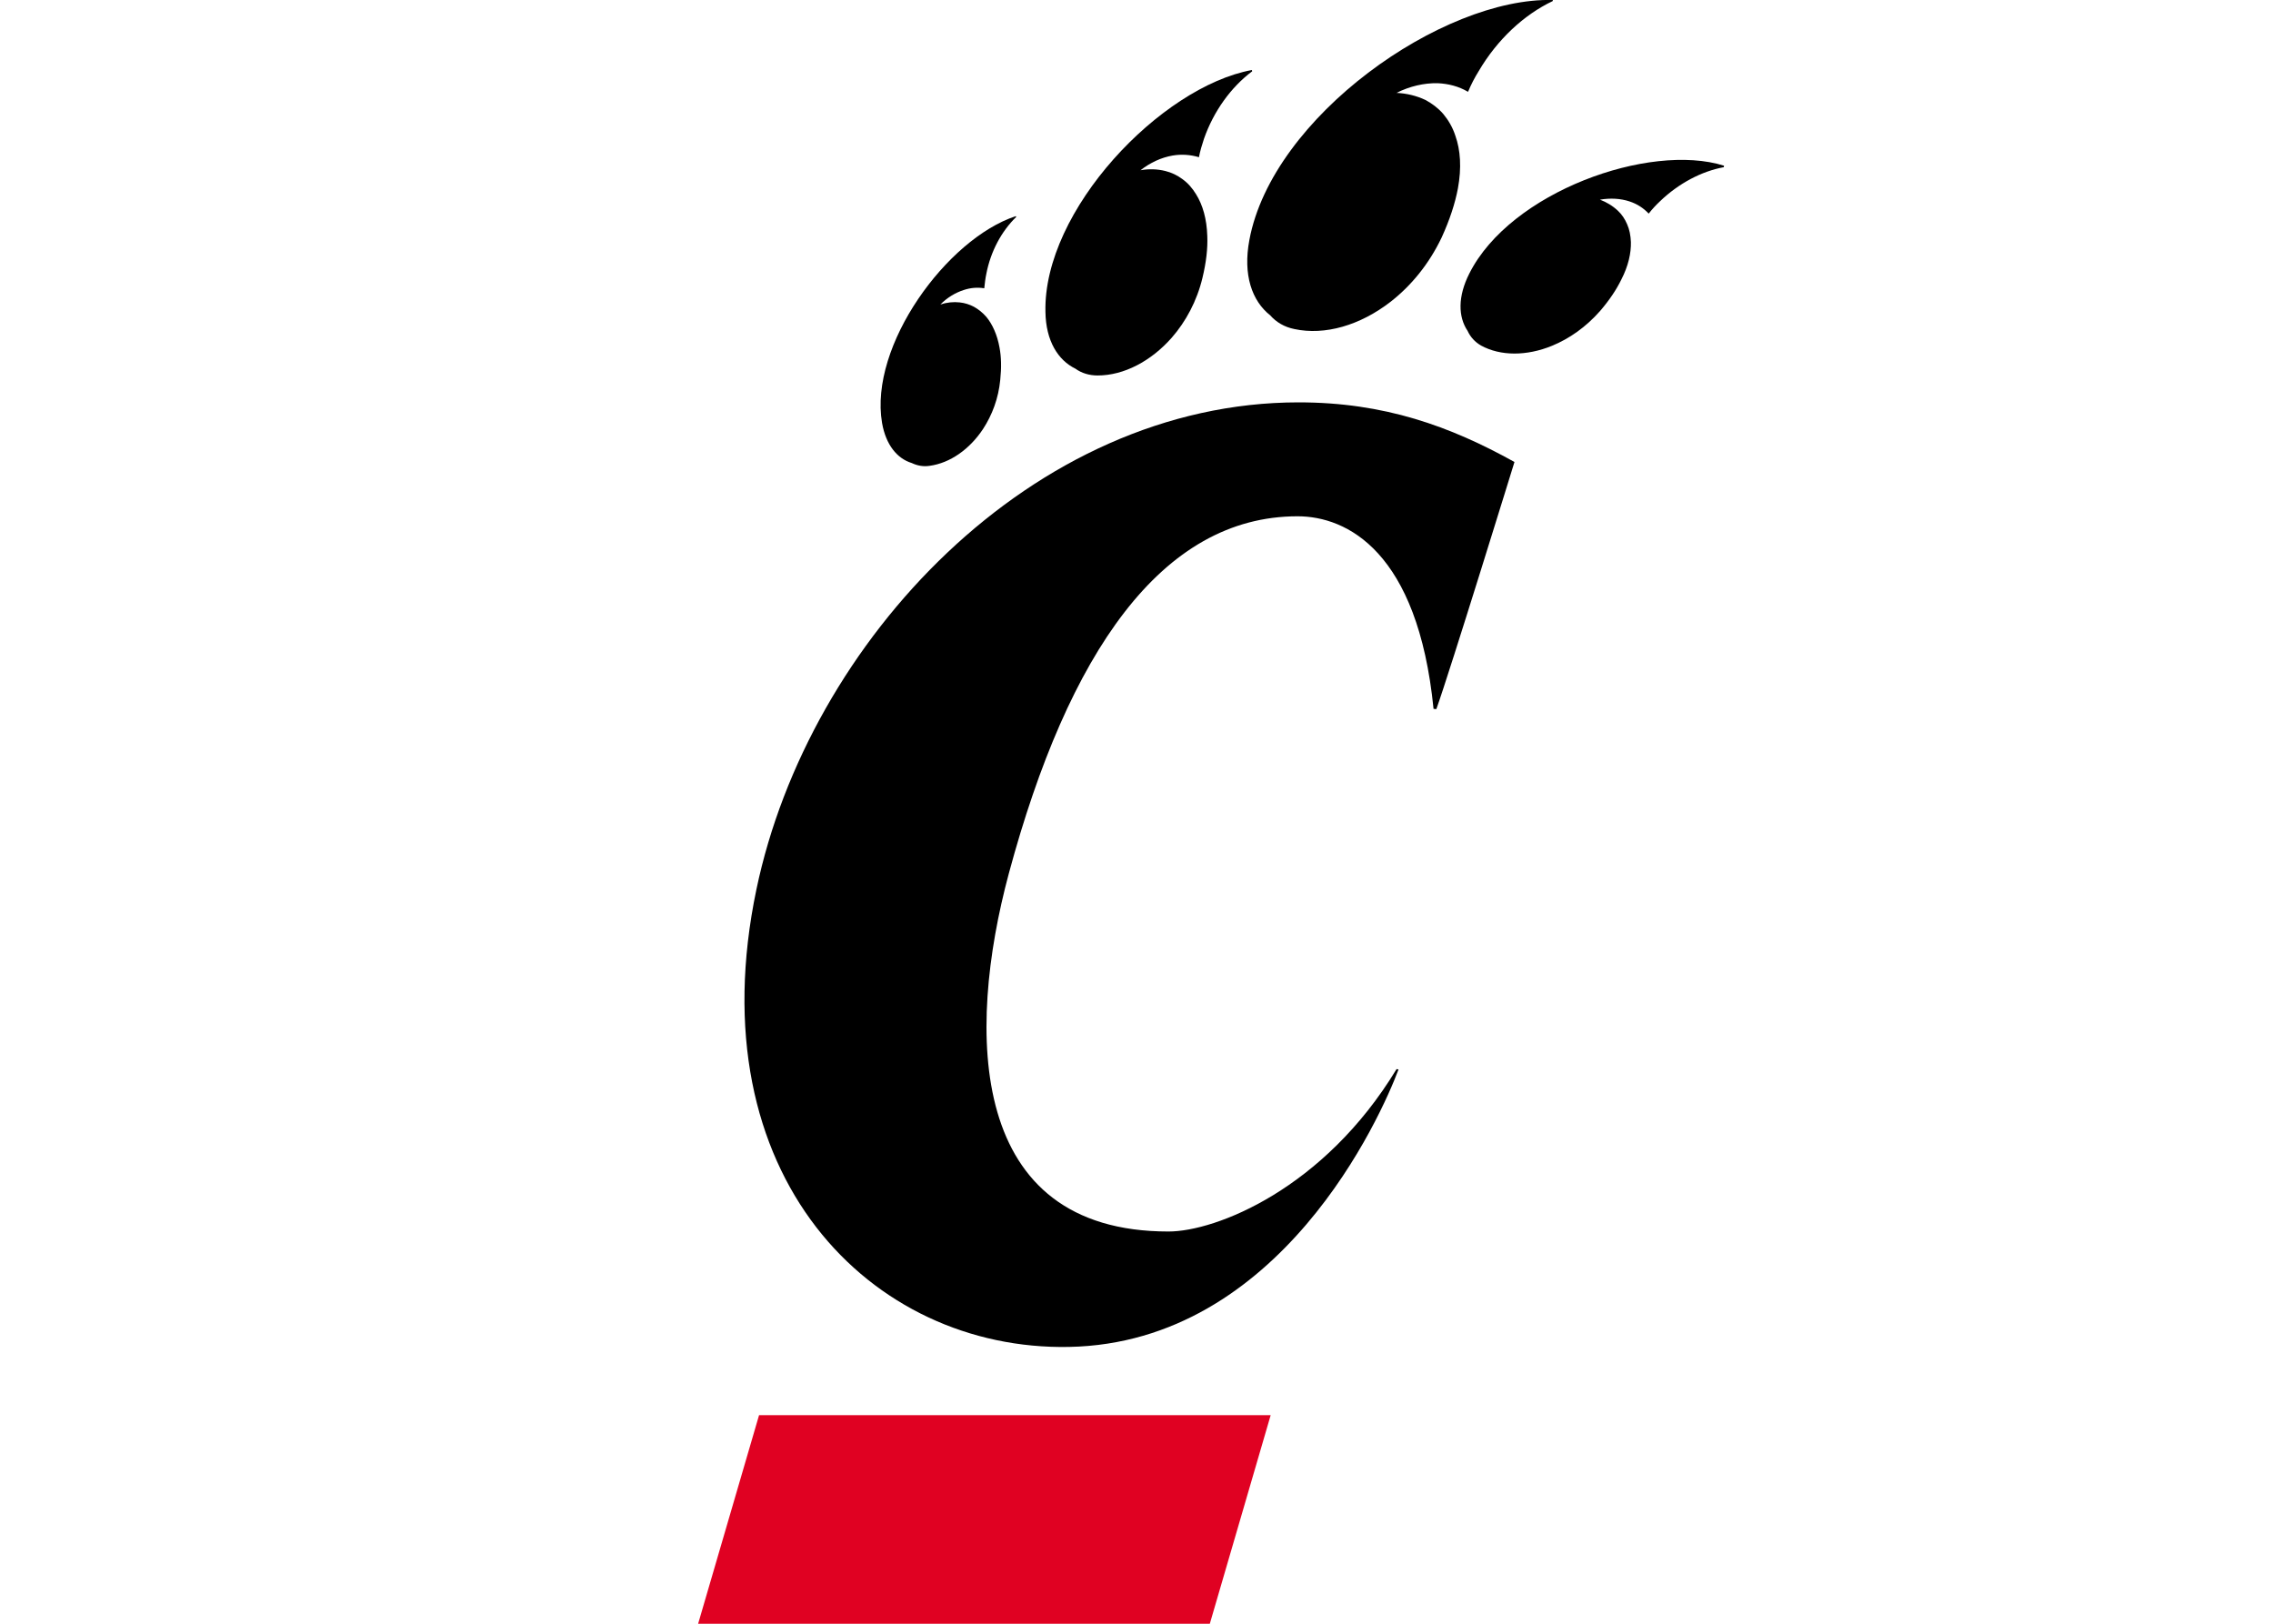 <?xml version="1.0" encoding="UTF-8"?>
<svg xmlns="http://www.w3.org/2000/svg" xmlns:xlink="http://www.w3.org/1999/xlink" width="35pt" height="25pt" viewBox="0 0 35 25" version="1.1">
<g id="surface1">
<path style=" stroke:none;fill-rule:nonzero;fill:rgb(0%,0%,0%);fill-opacity:1;" d="M 19.238 3.695 C 19.137 4.23 19.277 4.633 19.559 4.855 C 19.652 4.961 19.777 5.035 19.93 5.066 C 20.402 5.168 20.945 5.008 21.41 4.648 C 21.727 4.402 22.004 4.066 22.199 3.656 C 22.324 3.383 22.406 3.129 22.449 2.902 C 22.508 2.582 22.488 2.309 22.41 2.09 C 22.367 1.957 22.301 1.848 22.223 1.754 C 22.145 1.664 22.051 1.594 21.949 1.539 C 21.809 1.473 21.66 1.438 21.504 1.43 C 21.707 1.328 21.926 1.277 22.137 1.281 C 22.309 1.289 22.465 1.332 22.598 1.41 C 22.602 1.41 22.602 1.41 22.605 1.414 C 22.652 1.301 22.707 1.195 22.77 1.094 C 23.055 0.609 23.465 0.227 23.91 0.016 L 23.91 0 C 22.211 -0.043 19.59 1.797 19.238 3.695 "/>
<path style=" stroke:none;fill-rule:nonzero;fill:rgb(0%,0%,0%);fill-opacity:1;" d="M 16.098 4.805 C 16.105 5.25 16.293 5.547 16.559 5.676 C 16.656 5.746 16.773 5.781 16.902 5.781 C 17.305 5.781 17.723 5.562 18.043 5.199 C 18.258 4.953 18.43 4.637 18.516 4.277 C 18.574 4.035 18.598 3.824 18.59 3.633 C 18.582 3.371 18.52 3.156 18.418 2.992 C 18.359 2.895 18.289 2.816 18.207 2.758 C 18.129 2.699 18.039 2.656 17.945 2.633 C 17.82 2.602 17.691 2.598 17.562 2.621 C 17.711 2.504 17.879 2.426 18.055 2.395 C 18.195 2.371 18.332 2.383 18.453 2.418 C 18.457 2.418 18.461 2.422 18.461 2.422 C 18.48 2.324 18.508 2.23 18.539 2.137 C 18.688 1.711 18.957 1.34 19.281 1.098 L 19.277 1.078 C 17.875 1.336 16.059 3.238 16.098 4.805 "/>
<path style=" stroke:none;fill-rule:nonzero;fill:rgb(0%,0%,0%);fill-opacity:1;" d="M 15.152 4.438 C 15.152 4.438 15.156 4.438 15.156 4.438 C 15.164 4.363 15.172 4.289 15.188 4.215 C 15.254 3.871 15.422 3.559 15.648 3.34 L 15.641 3.328 C 14.582 3.676 13.379 5.32 13.582 6.512 C 13.641 6.848 13.812 7.059 14.039 7.129 C 14.121 7.168 14.215 7.188 14.316 7.172 C 14.629 7.129 14.93 6.918 15.137 6.605 C 15.277 6.391 15.375 6.133 15.402 5.848 C 15.422 5.66 15.418 5.496 15.391 5.352 C 15.355 5.152 15.281 4.992 15.188 4.879 C 15.129 4.812 15.066 4.762 14.996 4.723 C 14.93 4.688 14.855 4.664 14.777 4.656 C 14.68 4.645 14.578 4.656 14.48 4.688 C 14.586 4.582 14.707 4.508 14.84 4.465 C 14.945 4.43 15.051 4.422 15.152 4.438 "/>
<path style=" stroke:none;fill-rule:nonzero;fill:rgb(0%,0%,0%);fill-opacity:1;" d="M 22.625 4.211 C 22.445 4.566 22.453 4.879 22.598 5.094 C 22.641 5.188 22.711 5.266 22.805 5.32 C 23.105 5.484 23.508 5.484 23.898 5.324 C 24.164 5.215 24.422 5.035 24.641 4.785 C 24.785 4.617 24.891 4.457 24.965 4.305 C 25.074 4.094 25.117 3.895 25.113 3.727 C 25.109 3.625 25.09 3.531 25.055 3.453 C 25.02 3.371 24.973 3.301 24.914 3.246 C 24.832 3.168 24.738 3.113 24.637 3.074 C 24.797 3.047 24.953 3.055 25.094 3.102 C 25.211 3.141 25.305 3.203 25.383 3.285 C 25.383 3.285 25.387 3.285 25.387 3.289 C 25.441 3.219 25.5 3.156 25.562 3.098 C 25.852 2.82 26.203 2.637 26.543 2.574 L 26.547 2.551 C 25.398 2.191 23.258 2.953 22.625 4.211 "/>
<path style=" stroke:none;fill-rule:nonzero;fill:rgb(87.843%,0.392%,13.333%);fill-opacity:1;" d="M 18.629 25 L 10.75 25 L 11.688 21.789 L 19.566 21.789 Z M 18.629 25 "/>
<path style=" stroke:none;fill-rule:nonzero;fill:rgb(0%,0%,0%);fill-opacity:1;" d="M 23.32 7.113 C 22.328 6.562 21.316 6.195 19.996 6.195 C 15.902 6.195 12.449 9.867 11.648 13.691 C 10.723 18.105 13.418 20.797 16.461 20.738 C 19.719 20.676 21.266 17.184 21.535 16.465 L 21.504 16.461 C 20.387 18.305 18.723 18.961 17.992 18.961 C 14.902 18.961 14.875 15.895 15.535 13.445 C 16.449 10.055 17.887 7.949 19.98 7.949 C 20.738 7.949 21.832 8.488 22.074 10.914 L 22.117 10.918 C 22.32 10.355 23.32 7.113 23.32 7.113 "/>
</g>
</svg>
